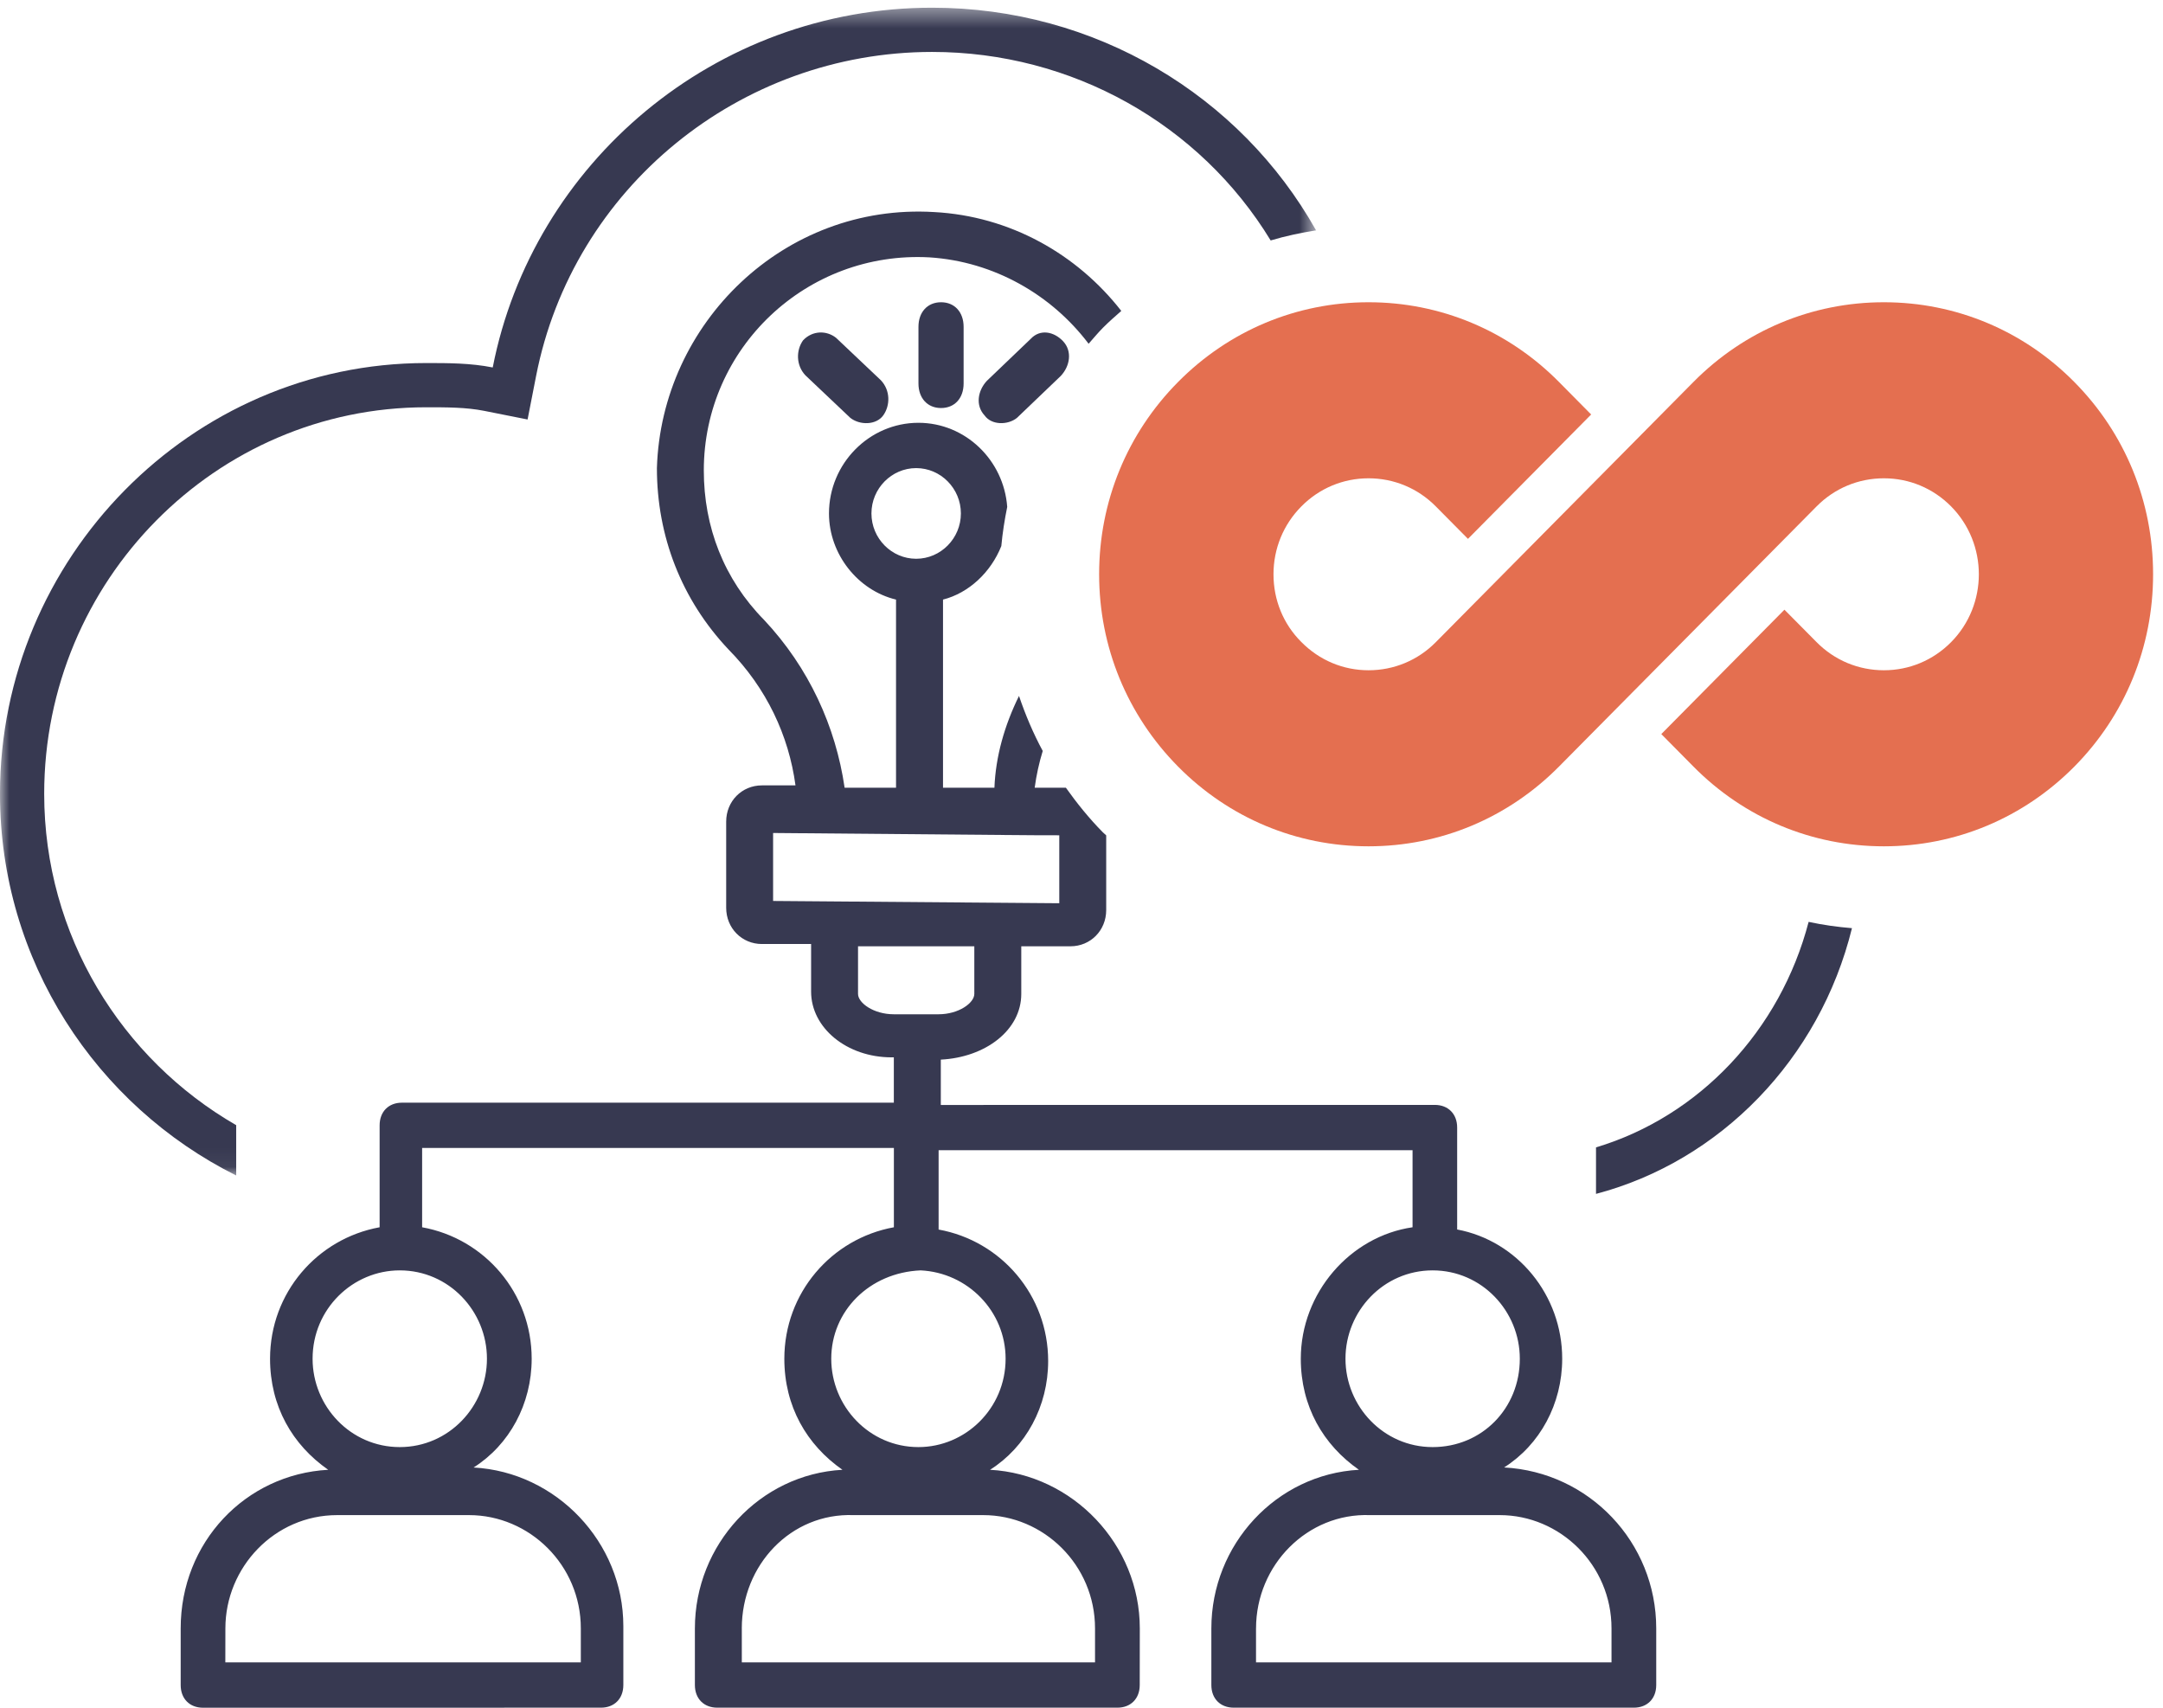 <?xml version="1.0" encoding="UTF-8"?>
<svg width="114px" height="90px" viewBox="0 0 114 90" version="1.1" xmlns="http://www.w3.org/2000/svg" xmlns:xlink="http://www.w3.org/1999/xlink">
    <!-- Generator: Sketch 51.3 (57544) - http://www.bohemiancoding.com/sketch -->
    <title>Group 11</title>
    <desc>Created with Sketch.</desc>
    <defs>
        <polygon id="path-1" points="0 0.406 69.363 0.406 69.363 61.95 0 61.95"></polygon>
    </defs>
    <g id="Web-Pages" stroke="none" stroke-width="1" fill="none" fill-rule="evenodd">
        <g id="icons" transform="translate(-257, -458)">
            <g id="Group-11" transform="translate(257, 458)">
                <g id="Group-16">
                    <g id="Group-3">
                        <mask id="mask-2" fill="white">
                            <use xlink:href="#path-1"></use>
                        </mask>
                        <g id="Clip-2"></g>
                        <path d="M12.448,59.298 C6.408,55.818 2.329,49.297 2.329,41.836 C2.329,30.604 11.36,21.464 22.459,21.464 C23.545,21.464 24.568,21.464 25.516,21.652 L27.806,22.108 L28.255,19.813 C30.191,9.919 38.969,2.737 49.13,2.737 C56.483,2.737 63.228,6.525 66.97,12.672 C67.751,12.437 68.552,12.271 69.363,12.14 C65.352,5.004 57.701,0.406 49.13,0.406 C37.668,0.406 28.075,8.6 25.969,19.366 C24.798,19.133 23.63,19.133 22.459,19.133 C10.058,19.133 -0.001,29.43 -0.001,41.836 C-0.001,50.645 5.071,58.266 12.448,61.95 L12.448,59.298 Z" id="Fill-1" fill="#373951" mask="url(#mask-2)"></path>
                    </g>
                    <path d="M54.328,17.854 L52.014,20.069 C51.526,20.592 51.404,21.371 51.891,21.893 C52.258,22.412 53.112,22.412 53.596,22.025 L55.91,19.81 C56.397,19.288 56.52,18.509 56.032,17.986 C55.543,17.464 54.816,17.332 54.328,17.854" id="Fill-4" fill="#373951"></path>
                    <path d="M48.407,17.225 L48.407,20.209 C48.407,20.984 48.882,21.504 49.597,21.504 C50.313,21.504 50.787,20.988 50.787,20.209 L50.787,17.225 C50.787,16.45 50.313,15.929 49.597,15.929 C48.885,15.929 48.407,16.446 48.407,17.225" id="Fill-6" fill="#373951"></path>
                    <path d="M95.323,48.584 C93.83,54.304 89.561,58.835 84.117,60.469 L84.117,62.92 C90.657,61.197 95.909,55.817 97.607,48.916 C96.836,48.853 96.072,48.746 95.323,48.584" id="Fill-8" fill="#373951"></path>
                    <path d="M84.934,87.611 L66.198,87.611 L66.198,85.819 L66.199,85.819 C66.199,82.476 68.909,79.728 72.207,79.849 L79.044,79.849 C82.224,79.849 84.934,82.476 84.934,85.819 L84.934,87.611 Z M70.913,71.607 C70.913,69.098 72.916,66.951 75.507,66.951 C78.098,66.951 80.101,69.098 80.101,71.607 C80.101,74.234 78.098,76.264 75.507,76.264 C72.916,76.264 70.913,74.116 70.913,71.607 Z M49.465,53.454 L47.106,53.454 C46.048,53.454 45.222,52.858 45.222,52.38 L45.222,49.871 L51.351,49.871 L51.351,52.38 C51.351,52.858 50.527,53.454 49.465,53.454 Z M53,71.607 C53,74.234 50.88,76.264 48.405,76.264 C45.814,76.264 43.811,74.116 43.811,71.607 C43.811,69.098 45.814,67.068 48.52,66.951 C50.996,67.068 53,69.098 53,71.607 Z M57.713,85.819 L57.713,87.611 L39.097,87.611 L39.097,85.819 L39.096,85.819 C39.096,82.475 41.687,79.728 44.987,79.849 L51.822,79.849 C55.003,79.849 57.713,82.476 57.713,85.819 Z M40.746,47.482 L40.746,43.9 C55.24,44.021 53.826,44.021 55.829,44.021 L55.829,47.602 C55.829,47.602 40.981,47.482 40.746,47.482 Z M45.929,27.059 C45.929,25.746 46.991,24.67 48.286,24.67 C49.583,24.67 50.643,25.746 50.643,27.059 C50.643,28.372 49.583,29.448 48.286,29.448 C46.991,29.448 45.929,28.375 45.929,27.059 Z M25.664,71.607 C25.664,74.113 23.661,76.264 21.069,76.264 C18.477,76.264 16.475,74.116 16.475,71.607 C16.475,68.98 18.593,66.951 21.069,66.951 C23.661,66.951 25.664,69.098 25.664,71.607 Z M30.612,85.819 L30.612,87.611 L11.876,87.611 L11.879,85.819 C11.879,82.596 14.471,79.849 17.77,79.849 L24.721,79.849 C27.901,79.849 30.612,82.476 30.612,85.819 Z M79.272,77.337 C81.159,76.144 82.335,73.993 82.335,71.605 C82.335,68.261 79.978,65.393 76.799,64.796 L76.799,59.423 C76.799,58.709 76.329,58.23 75.621,58.23 L49.585,58.233 L49.585,55.844 C51.942,55.724 53.826,54.29 53.826,52.381 L53.826,49.871 L56.418,49.871 C57.475,49.871 58.302,49.036 58.302,47.962 L58.302,44.026 C58.242,43.968 58.178,43.918 58.12,43.859 C57.398,43.127 56.761,42.335 56.176,41.513 L54.533,41.513 C54.622,40.851 54.764,40.204 54.957,39.576 C54.455,38.647 54.045,37.676 53.706,36.677 C52.941,38.23 52.474,39.87 52.411,41.513 L49.701,41.513 L49.701,31.599 C51.059,31.254 52.223,30.163 52.774,28.778 C52.839,28.081 52.946,27.393 53.085,26.715 C52.905,24.25 50.88,22.282 48.405,22.282 C45.814,22.282 43.691,24.433 43.691,27.06 C43.691,29.21 45.221,31.12 47.225,31.599 L47.225,41.513 L44.515,41.513 C44.045,38.285 42.63,35.184 40.274,32.674 C38.154,30.523 37.094,27.776 37.094,24.791 C37.094,18.342 42.511,13.206 48.994,13.564 C52.387,13.784 55.422,15.534 57.375,18.117 C57.622,17.835 57.86,17.549 58.124,17.28 C58.436,16.965 58.768,16.676 59.097,16.386 C56.763,13.392 53.231,11.388 49.23,11.176 C41.334,10.699 34.855,17.028 34.622,24.67 C34.622,28.255 35.916,31.599 38.393,34.225 C40.396,36.255 41.572,38.764 41.926,41.391 L40.157,41.391 C39.099,41.391 38.273,42.226 38.273,43.301 L38.273,47.841 C38.273,48.913 39.096,49.751 40.157,49.751 L42.749,49.751 L42.749,52.26 C42.749,54.173 44.633,55.724 46.991,55.724 L47.109,55.724 L47.109,58.113 L21.184,58.113 C20.48,58.113 20.008,58.588 20.008,59.306 L20.008,64.679 C16.709,65.279 14.233,68.144 14.233,71.607 C14.233,74.116 15.413,76.147 17.298,77.46 C12.938,77.699 9.52,81.279 9.523,85.822 L9.523,88.807 C9.523,89.521 9.992,90 10.699,90 L31.676,89.997 C32.379,89.997 32.853,89.521 32.853,88.804 L32.853,85.698 C32.853,81.279 29.319,77.577 24.96,77.34 C26.847,76.147 28.022,73.996 28.022,71.607 C28.022,68.144 25.547,65.275 22.248,64.679 L22.248,60.498 L47.112,60.498 L47.112,64.679 C43.814,65.279 41.338,68.144 41.338,71.607 C41.338,74.116 42.517,76.147 44.401,77.46 C40.041,77.699 36.624,81.4 36.624,85.819 L36.624,88.804 C36.624,89.518 37.094,89.997 37.801,89.997 L58.892,89.997 C59.596,89.997 60.069,89.521 60.069,88.804 L60.073,85.819 C60.073,81.4 56.54,77.699 52.18,77.46 C54.067,76.267 55.243,74.116 55.243,71.728 C55.243,68.264 52.768,65.396 49.469,64.799 L49.469,60.619 L74.448,60.619 L74.448,64.679 C71.15,65.158 68.558,68.144 68.558,71.607 C68.558,74.116 69.738,76.147 71.622,77.46 C67.262,77.699 63.844,81.4 63.844,85.819 L63.844,88.804 C63.844,89.518 64.314,89.997 65.022,89.997 L86.113,89.997 C86.818,89.997 87.291,89.521 87.291,88.804 L87.291,85.819 C87.291,81.28 83.753,77.577 79.272,77.337 Z" id="Fill-10" fill="#373951"></path>
                    <path d="M42.324,17.937 C41.951,18.465 41.951,19.253 42.449,19.781 L44.812,22.019 C45.307,22.415 46.18,22.415 46.554,21.887 C46.927,21.359 46.927,20.571 46.428,20.042 L44.065,17.804 C43.566,17.408 42.824,17.408 42.324,17.937" id="Fill-12" fill="#373951"></path>
                    <path d="M109.325,20.131 C106.645,17.421 103.081,15.929 99.288,15.929 C95.499,15.929 91.936,17.42 89.251,20.131 L75.672,33.845 C74.728,34.799 73.47,35.324 72.128,35.324 C70.791,35.324 69.536,34.797 68.582,33.83 C67.637,32.887 67.119,31.622 67.119,30.265 C67.119,28.914 67.64,27.644 68.589,26.687 C69.534,25.733 70.79,25.207 72.128,25.207 C73.47,25.207 74.728,25.733 75.672,26.686 L77.369,28.399 L83.861,21.844 L82.166,20.131 C79.485,17.421 75.92,15.929 72.128,15.929 C68.338,15.929 64.773,17.421 62.091,20.13 C59.408,22.836 57.929,26.435 57.929,30.265 C57.929,34.09 59.408,37.688 62.09,40.4 C64.77,43.11 68.336,44.602 72.128,44.602 C75.917,44.602 79.482,43.11 82.165,40.4 L95.745,26.686 C96.69,25.732 97.948,25.207 99.29,25.207 C100.628,25.207 101.883,25.732 102.829,26.685 C104.782,28.66 104.783,31.872 102.83,33.844 C101.883,34.799 100.628,35.324 99.29,35.324 C97.948,35.324 96.69,34.799 95.745,33.844 L94.048,32.132 L87.558,38.687 L89.252,40.399 C91.932,43.11 95.497,44.602 99.29,44.602 C103.077,44.602 106.641,43.111 109.327,40.401 C112.003,37.698 113.478,34.098 113.478,30.265 C113.478,26.432 112.002,22.833 109.325,20.131" id="Fill-14" fill="#E46F50"></path>
                </g>
            </g>
        </g>
    </g>
</svg>